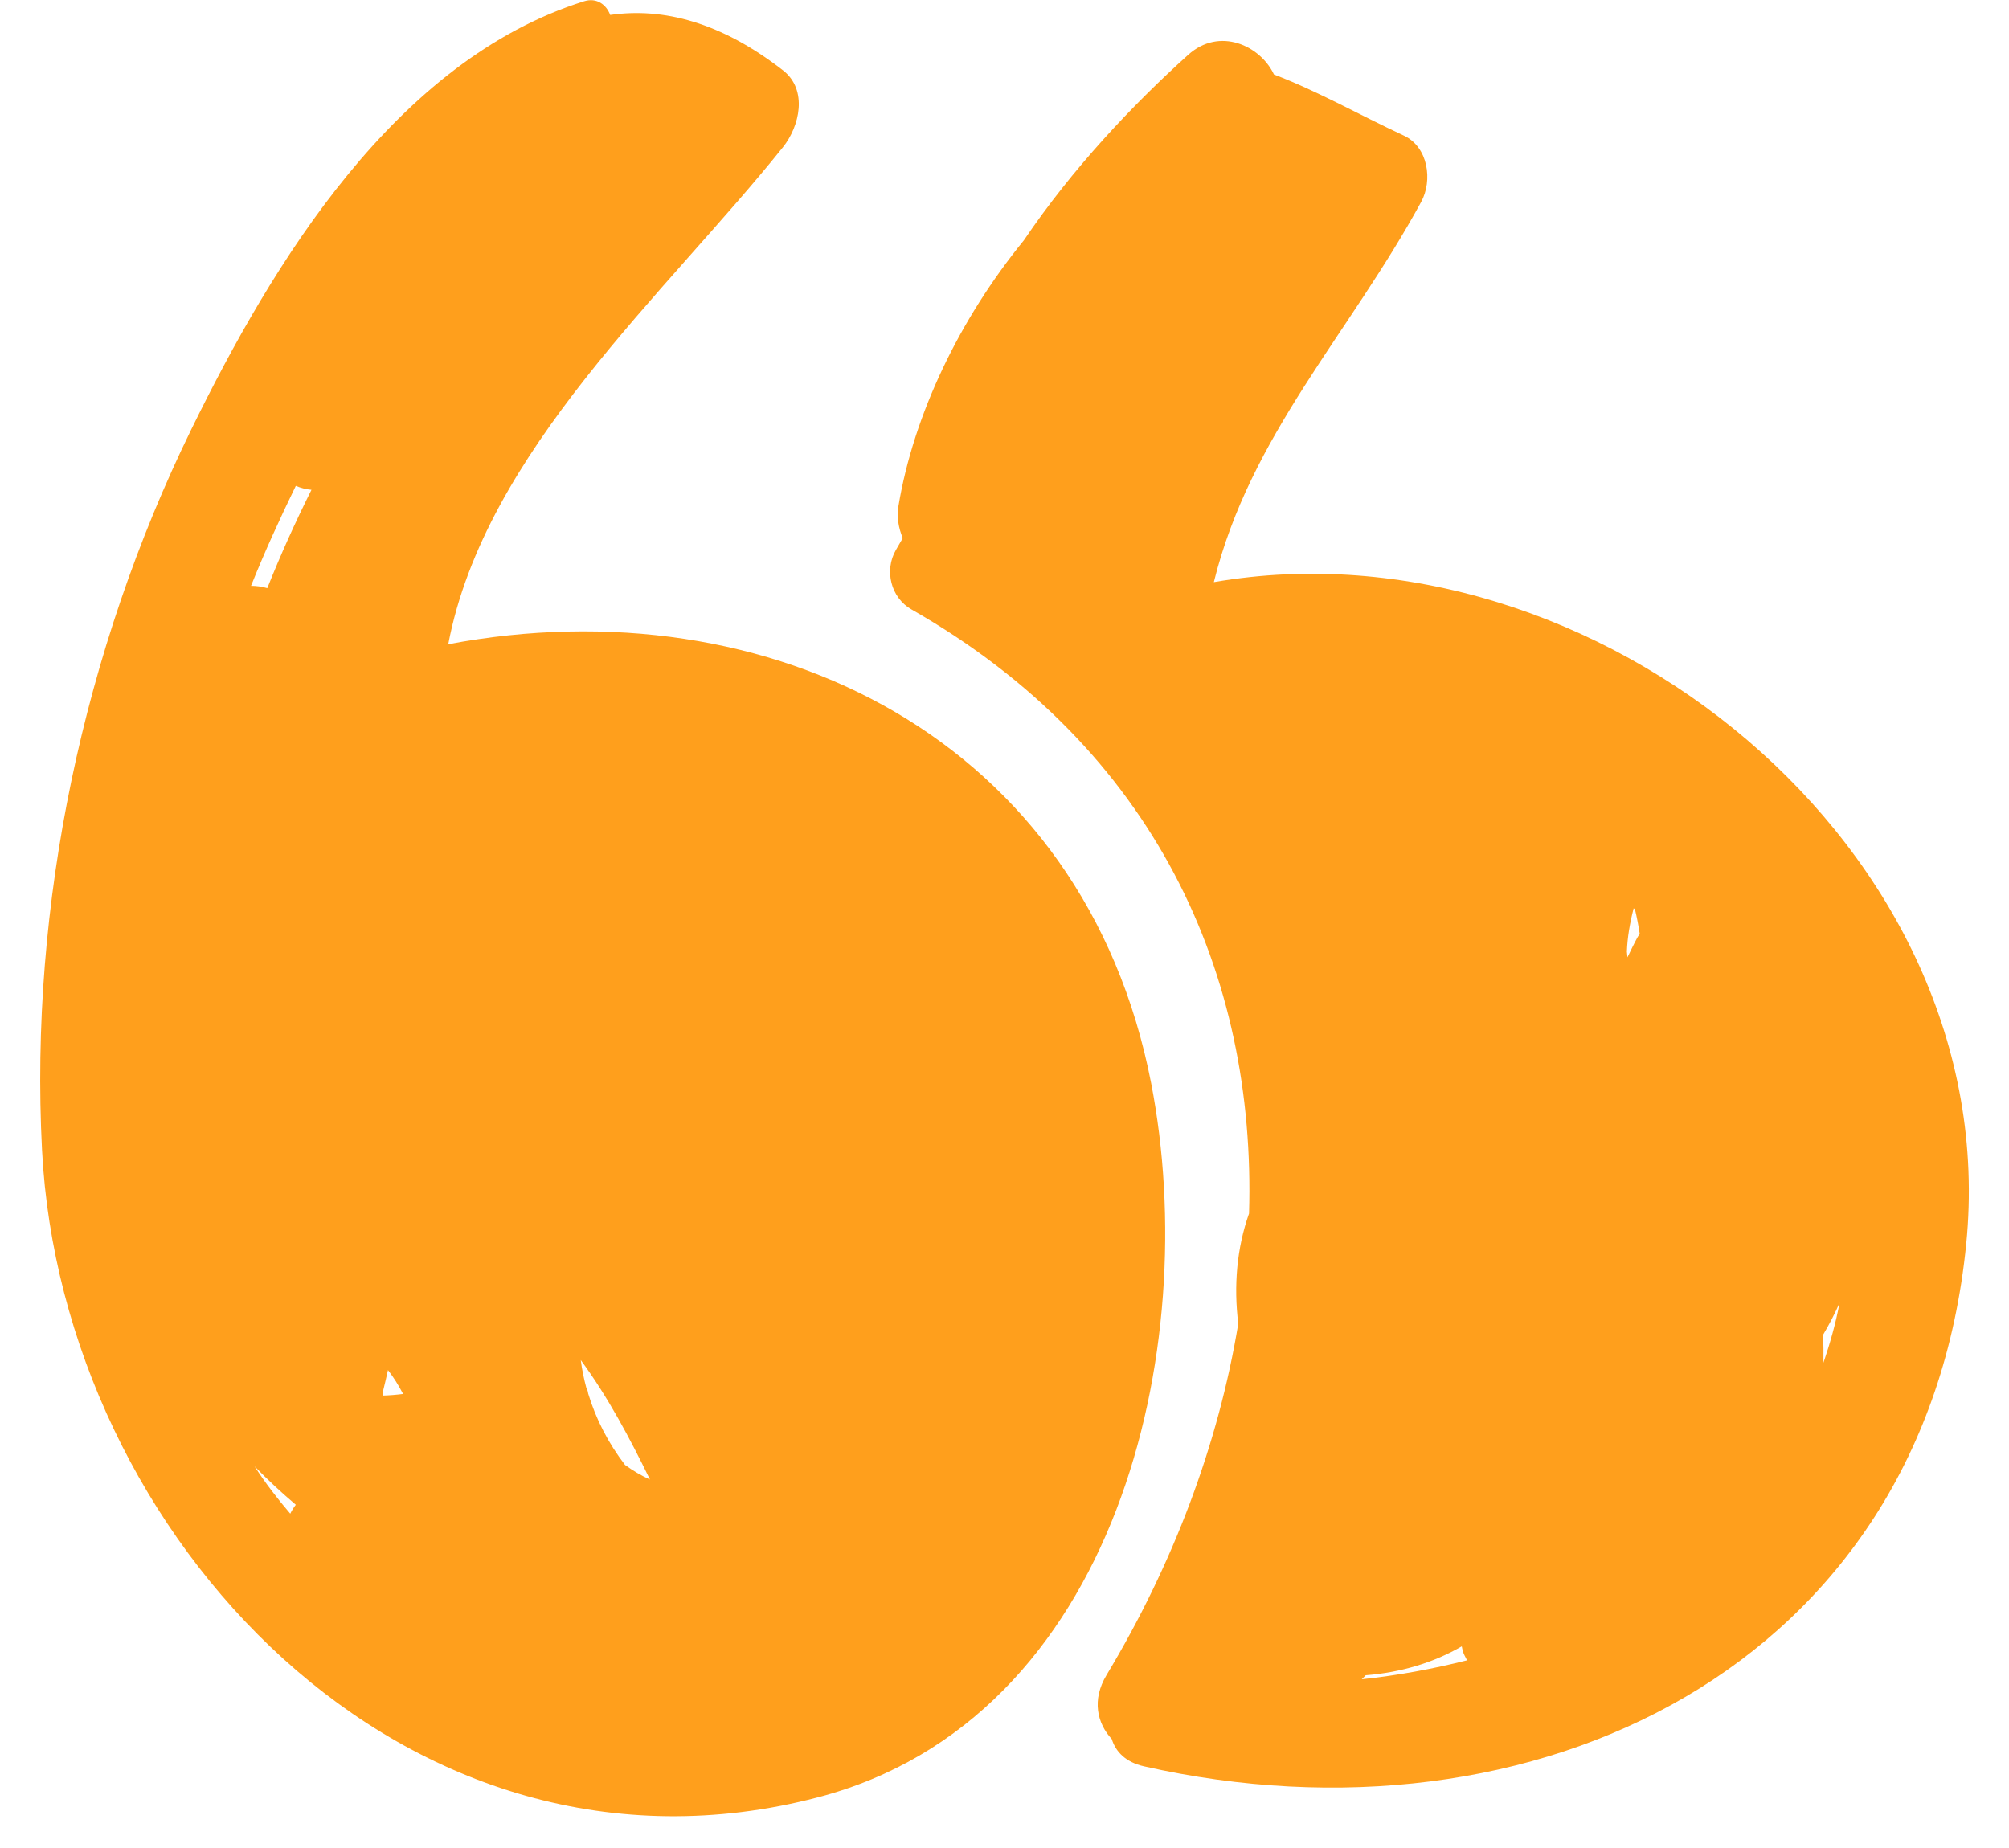 <svg width="25" height="23" viewBox="0 0 25 23" fill="none" xmlns="http://www.w3.org/2000/svg">
<path d="M14.325 13.482C13.495 9.205 9.577 7.261 5.578 8.018C6.036 5.619 8.283 3.656 9.743 1.832C9.95 1.574 10.057 1.119 9.743 0.875C8.973 0.277 8.255 0.091 7.593 0.186C7.547 0.06 7.426 -0.034 7.268 0.016C4.92 0.755 3.399 3.264 2.381 5.343C1.038 8.088 0.365 11.264 0.523 14.314C0.771 19.121 5.064 23.705 10.175 22.37C13.906 21.396 14.965 16.777 14.325 13.482ZM4.762 17.328C4.762 17.327 4.763 17.326 4.764 17.324C4.787 17.234 4.807 17.143 4.828 17.052C4.898 17.142 4.96 17.241 5.016 17.349C4.928 17.36 4.843 17.367 4.761 17.369C4.761 17.355 4.763 17.342 4.762 17.328ZM3.681 6.047C3.743 6.073 3.808 6.09 3.876 6.096C3.676 6.496 3.492 6.904 3.326 7.32C3.261 7.301 3.193 7.291 3.124 7.291C3.293 6.869 3.482 6.456 3.681 6.047ZM3.168 18.25C3.329 18.416 3.501 18.575 3.681 18.728C3.654 18.763 3.631 18.8 3.612 18.839C3.452 18.652 3.301 18.457 3.168 18.25ZM7.778 18.233C7.572 17.964 7.417 17.667 7.319 17.343C7.317 17.319 7.309 17.296 7.296 17.272C7.266 17.16 7.242 17.046 7.227 16.927C7.565 17.386 7.836 17.898 8.088 18.414C7.979 18.365 7.876 18.304 7.778 18.233Z" fill="#FF9F1C"/>
<path d="M15.105 7.245C15.557 5.419 16.789 4.159 17.685 2.513C17.831 2.245 17.773 1.828 17.468 1.687C16.911 1.428 16.41 1.14 15.853 0.927C15.684 0.567 15.175 0.331 14.785 0.683C14.095 1.304 13.342 2.101 12.741 2.991C11.943 3.97 11.37 5.157 11.18 6.3C11.158 6.435 11.181 6.572 11.234 6.697C11.205 6.747 11.177 6.796 11.148 6.846C11.002 7.099 11.085 7.438 11.341 7.584C14.377 9.315 15.633 12.133 15.543 15.103C15.39 15.536 15.351 16.004 15.409 16.474C15.163 17.969 14.601 19.465 13.77 20.847C13.583 21.158 13.653 21.448 13.835 21.645C13.883 21.801 14.008 21.932 14.234 21.983C19.074 23.077 23.943 20.76 24.468 15.48C24.957 10.566 19.838 6.425 15.105 7.245ZM16.946 20.9C16.963 20.884 16.978 20.866 16.995 20.85C17.439 20.815 17.845 20.691 18.19 20.49C18.194 20.507 18.197 20.523 18.201 20.54C18.212 20.587 18.236 20.623 18.256 20.664C17.829 20.772 17.39 20.853 16.946 20.9ZM20.379 11.662C20.333 11.746 20.293 11.83 20.252 11.915C20.249 11.891 20.248 11.867 20.245 11.843C20.251 11.668 20.282 11.488 20.329 11.305C20.334 11.308 20.34 11.311 20.345 11.315C20.369 11.416 20.389 11.519 20.405 11.624C20.397 11.637 20.386 11.648 20.379 11.662ZM22.691 16.961C22.693 16.845 22.691 16.729 22.687 16.612C22.763 16.483 22.833 16.351 22.892 16.214C22.843 16.475 22.772 16.722 22.691 16.961Z" fill="#FF9F1C"/>
</svg>
